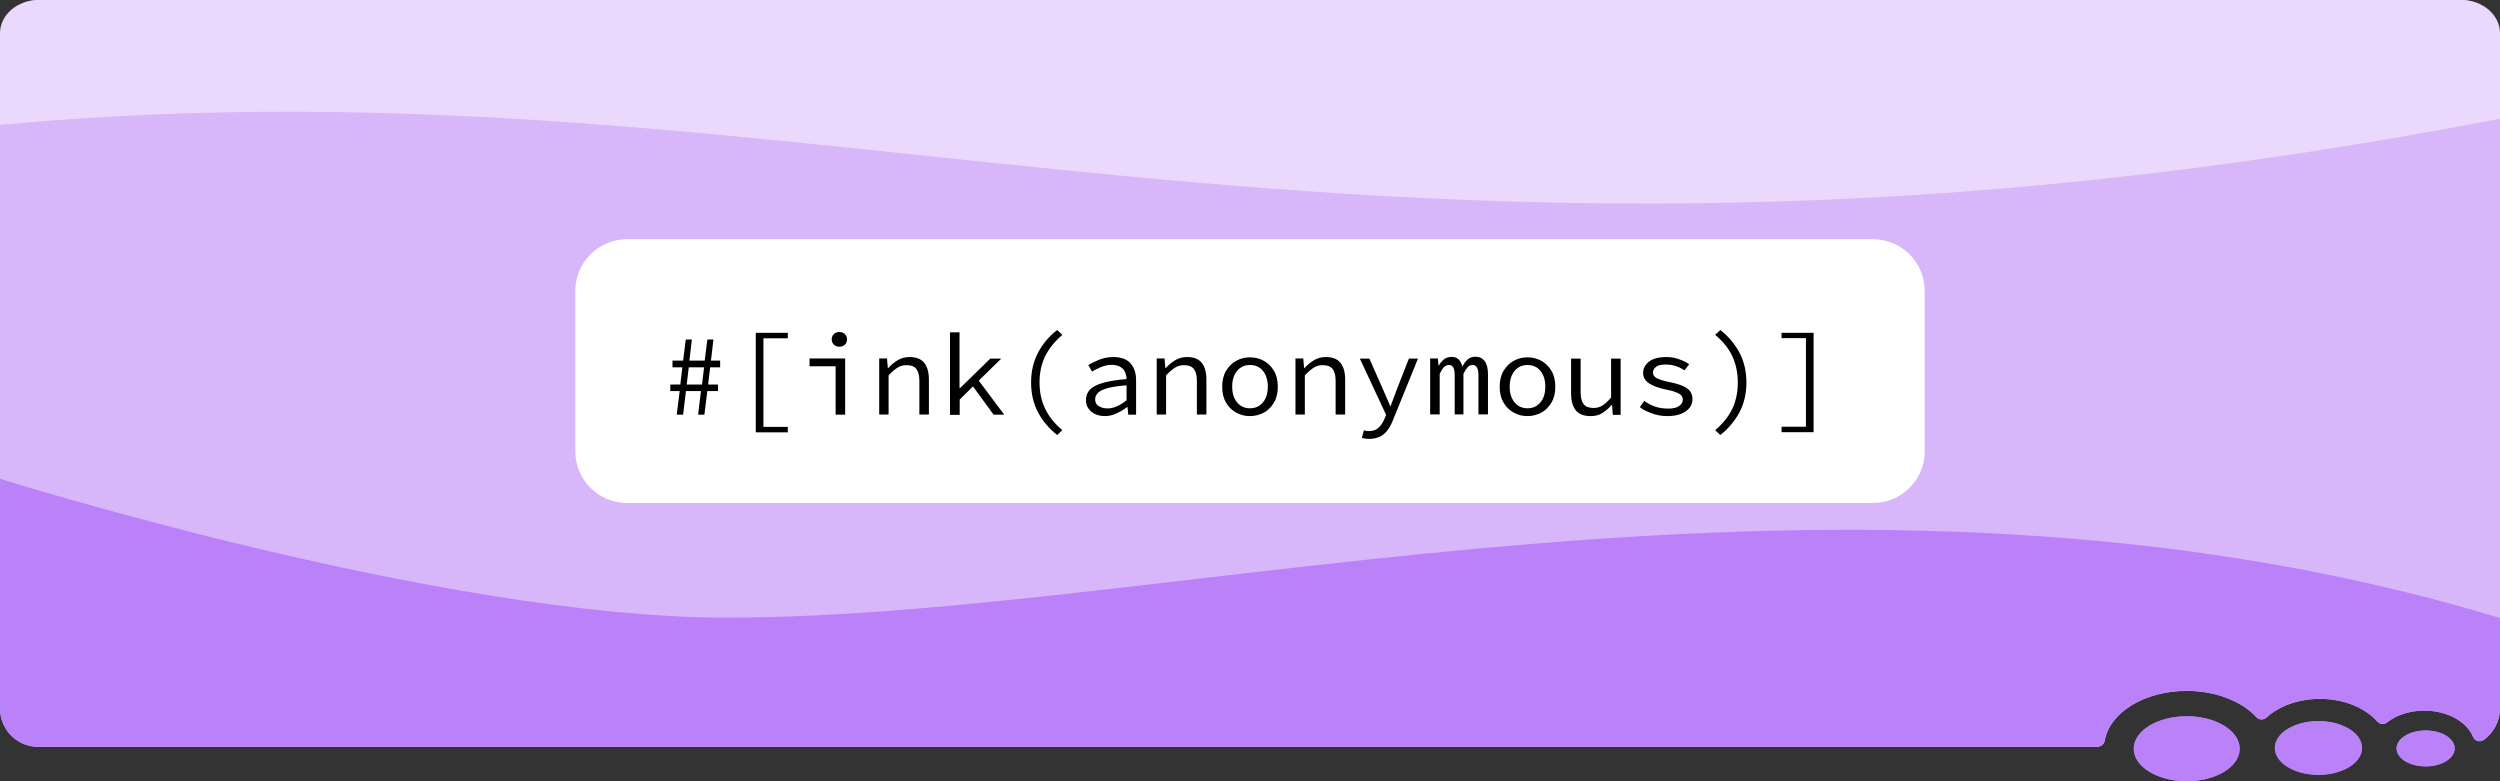 <?xml version="1.0" encoding="utf-8"?>
<!-- Generator: Adobe Illustrator 27.1.1, SVG Export Plug-In . SVG Version: 6.00 Build 0)  -->
<svg version="1.1" id="Layer_1" xmlns="http://www.w3.org/2000/svg" xmlns:xlink="http://www.w3.org/1999/xlink" x="0px" y="0px"
	 viewBox="0 0 1600 500" style="enable-background:new 0 0 1600 500;" xml:space="preserve">
<rect x="0" y="0" width="1600" height="500" fill="#333333" stroke="none"/>
<style type="text/css">
	.st0{fill-rule:evenodd;clip-rule:evenodd;fill:#D7B6FA;}
	.st1{fill-rule:evenodd;clip-rule:evenodd;fill:#BA81F9;}
	.st2{fill:#BA81F9;}
	.st3{fill:#EAD9FC;}
	.st4{fill-rule:evenodd;clip-rule:evenodd;fill:#FFFFFF;}
</style>
<g>
	<g>
		<g>
			<g>
				<path class="st0" d="M1600,24.8v428.5c0,8.3-4.1,15.7-10.3,20.2c-2.4,1.7-5.8,0.9-6.9-1.9c-3.9-9.7-16.4-16.8-31.2-16.8
					c-9.5,0-18,2.9-23.9,7.6c-1.9,1.5-4.6,1.3-6.2-0.6c-7.7-8.7-21.2-14.5-36.7-14.5c-13.9,0-26.4,4.7-34.3,12
					c-1.8,1.7-4.7,1.5-6.4-0.3c-9.3-10.1-25.8-16.8-44.6-16.8c-27.1,0-49.3,13.9-52.4,31.7c-0.4,2.4-2.5,4.1-4.9,4.1l-1317.2,0
					C11.1,478.2,0,467.1,0,453.4V24.8C0,11.1,11.1,0,24.8,0h1550.3C1588.9,0,1600,11.1,1600,24.8z"/>
			</g>
			<g>
				<ellipse class="st1" cx="1399.5" cy="479.2" rx="33.9" ry="20.8"/>
				<ellipse class="st1" cx="1483.8" cy="478.7" rx="27.9" ry="17.2"/>
				<ellipse class="st1" cx="1552.4" cy="479" rx="18.6" ry="11.5"/>
			</g>
		</g>
	</g>
	<path class="st2" d="M1600,395.5v57.8c0,8.3-4.1,15.7-10.4,20.2c-2.4,1.7-5.8,0.9-6.9-1.9c-3.9-9.7-16.4-16.8-31.2-16.8
		c-9.5,0-18,2.9-23.9,7.5c-1.9,1.5-4.6,1.2-6.2-0.6c-7.7-8.7-21.2-14.5-36.7-14.5c-13.9,0-26.4,4.7-34.3,12
		c-1.8,1.7-4.7,1.6-6.4-0.3c-9.3-10.1-25.8-16.8-44.6-16.8c-27.1,0-49.3,13.9-52.4,31.7c-0.4,2.4-2.5,4.1-4.9,4.1l-1317.2,0
		C11.1,478.2,0,467.1,0,453.4V306.4c0,0,282.7,89,465.5,88.9C755,395.2,1180.6,268.7,1600,395.5z"/>
	<path class="st3" d="M0,21.3l0,58.6C526.8,31,864.3,217.9,1600,76V21.3c0-11.8-11.1-21.3-24.8-21.3L24.8,0C11.1,0,0,9.5,0,21.3z"/>
	<g>
		<g>
			<path class="st4" d="M1198.7,321.9H401.3c-18.3,0-33.1-14.8-33.1-33.1V186.2c0-18.3,14.8-33.1,33.1-33.1h797.4
				c18.3,0,33.1,14.8,33.1,33.1v102.6C1231.8,307.1,1217,321.9,1198.7,321.9z"/>
		</g>
		<g>
			<path d="M433.1,265.4l1.9-15.1H429v-4.2h6.4l1.3-11h-6.3v-4.3h6.8l1.7-13.5h3.9l-1.6,13.5h9.8l1.7-13.5h3.9l-1.6,13.5h5.9v4.3
				h-6.4l-1.3,11h6.3v4.2h-6.8l-1.9,15.1h-4l1.8-15.1H439l-1.8,15.1H433.1z M439.5,246.1h9.8l1.3-11h-9.8L439.5,246.1z"/>
			<path d="M483.7,276.6V213h20.5v3.5h-15.6v56.7h15.6v3.5H483.7z"/>
			<path d="M534.8,265.4v-31h-16.7v-5h22.8v36H534.8z M537.2,221.9c-1.4,0-2.5-0.4-3.5-1.3c-0.9-0.9-1.4-2-1.4-3.4
				c0-1.4,0.5-2.6,1.4-3.4c0.9-0.9,2.1-1.3,3.5-1.3c1.4,0,2.5,0.4,3.5,1.3c0.9,0.9,1.4,2,1.4,3.4c0,1.4-0.5,2.6-1.4,3.4
				C539.7,221.5,538.5,221.9,537.2,221.9z"/>
			<path d="M562.7,265.4v-36h5l0.5,6.1h0.3c1.9-2,3.9-3.7,6.1-5c2.2-1.3,4.7-2,7.5-2c4.2,0,7.4,1.2,9.4,3.7c2,2.5,3,6.1,3,10.8v22.3
				h-6.1v-21.5c0-3.4-0.6-5.9-1.9-7.6c-1.3-1.7-3.4-2.5-6.4-2.5c-2.1,0-4,0.5-5.7,1.6c-1.7,1.1-3.6,2.7-5.7,4.9v25.1H562.7z"/>
			<path d="M608,265.4v-52.7h6.1v35.7h0.3l19.4-18.9h7l-14.4,14.1l16.3,21.8h-6.8l-13.2-18.1l-8.5,8.4v9.8H608z"/>
			<path d="M676.6,278.4c-5.1-4-9.2-8.8-12.2-14.4c-3-5.6-4.5-12-4.5-19.2c0-7.2,1.5-13.5,4.5-19.2c3-5.6,7-10.4,12.2-14.4l3.3,3.1
				c-4.9,4.2-8.6,8.8-11,13.7s-3.6,10.5-3.6,16.8c0,6.2,1.2,11.8,3.6,16.8s6,9.5,11,13.7L676.6,278.4z"/>
			<path d="M707.2,266.3c-2.2,0-4.3-0.4-6.1-1.2c-1.8-0.8-3.3-2-4.4-3.5c-1.1-1.5-1.7-3.4-1.7-5.5c0-2.7,0.9-5,2.6-6.8
				c1.8-1.8,4.6-3.2,8.4-4.3c3.8-1.1,8.9-1.9,15-2.4c0-1.6-0.4-3.1-1-4.5c-0.6-1.4-1.6-2.5-3-3.3c-1.4-0.8-3.2-1.3-5.5-1.3
				c-2.3,0-4.6,0.5-6.8,1.4c-2.2,0.9-4.1,1.9-5.8,2.9l-2.4-4.1c1.8-1.2,4.2-2.3,7-3.5c2.8-1.1,5.8-1.7,9-1.7c4.9,0,8.6,1.3,11,4
				c2.4,2.7,3.6,6.3,3.6,10.8v22.1h-5l-0.5-4.9h-0.2c-2,1.5-4.2,2.9-6.7,4C712.3,265.7,709.8,266.3,707.2,266.3z M708.8,261.4
				c2,0,4.1-0.5,6.1-1.4c2-0.9,4.1-2.2,6.1-3.9v-9.5c-5.1,0.4-9.2,1-12.1,1.8c-2.9,0.8-5,1.8-6.2,3c-1.2,1.2-1.8,2.6-1.8,4.2
				c0,2,0.8,3.5,2.4,4.4C704.9,260.9,706.8,261.4,708.8,261.4z"/>
			<path d="M740.3,265.4v-36h5l0.5,6.1h0.3c1.9-2,3.9-3.7,6.1-5c2.2-1.3,4.7-2,7.5-2c4.2,0,7.4,1.2,9.4,3.7c2,2.5,3,6.1,3,10.8v22.3
				H766v-21.5c0-3.4-0.6-5.9-1.9-7.6c-1.3-1.7-3.4-2.5-6.4-2.5c-2.1,0-4,0.5-5.7,1.6c-1.7,1.1-3.6,2.7-5.7,4.9v25.1H740.3z"/>
			<path d="M800,266.3c-3.2,0-6.1-0.7-8.8-2.2c-2.7-1.5-4.9-3.6-6.5-6.4c-1.7-2.8-2.5-6.2-2.5-10.1c0-4,0.8-7.5,2.5-10.3
				c1.7-2.8,3.8-5,6.5-6.4c2.7-1.5,5.6-2.2,8.8-2.2c3.2,0,6.1,0.7,8.8,2.2c2.7,1.5,4.9,3.6,6.5,6.4c1.7,2.8,2.5,6.2,2.5,10.3
				c0,3.9-0.8,7.3-2.5,10.1c-1.7,2.8-3.8,5-6.5,6.4C806.1,265.5,803.2,266.3,800,266.3z M800,261.3c3.5,0,6.2-1.3,8.3-3.8
				c2.1-2.5,3.1-5.9,3.1-10c0-4.1-1-7.5-3.1-10.1c-2.1-2.6-4.9-3.8-8.3-3.8c-3.5,0-6.2,1.3-8.3,3.8c-2.1,2.6-3.1,5.9-3.1,10.1
				c0,4.1,1,7.4,3.1,10C793.8,260,796.5,261.3,800,261.3z"/>
			<path d="M829.1,265.4v-36h5l0.5,6.1h0.3c1.9-2,3.9-3.7,6.1-5c2.2-1.3,4.7-2,7.5-2c4.2,0,7.4,1.2,9.4,3.7c2,2.5,3,6.1,3,10.8v22.3
				h-6.1v-21.5c0-3.4-0.6-5.9-1.9-7.6c-1.3-1.7-3.4-2.5-6.4-2.5c-2.1,0-4,0.5-5.7,1.6c-1.7,1.1-3.6,2.7-5.7,4.9v25.1H829.1z"/>
			<path d="M876.3,280.9c-1.8,0-3.4-0.2-4.7-0.7l1.3-4.8c0.5,0.1,1,0.3,1.6,0.4c0.6,0.1,1.1,0.1,1.7,0.1c2.5,0,4.6-0.7,6.1-2.2
				c1.6-1.5,2.8-3.3,3.7-5.5l1.1-2.7l-16.8-36h6.1l8.8,19.9c0.7,1.6,1.4,3.3,2.2,5.1c0.8,1.8,1.5,3.6,2.3,5.3h0.3
				c0.6-1.7,1.3-3.5,2-5.3c0.7-1.8,1.3-3.5,1.9-5.1l7.8-19.9h5.8l-15.8,38.9c-0.9,2.4-2,4.5-3.3,6.4c-1.3,1.9-3,3.4-4.9,4.5
				C881.3,280.3,879,280.9,876.3,280.9z"/>
			<path d="M915.3,265.4v-36h4.9l0.5,4.7h0.1c0.9-1.7,2-3,3.3-4.1c1.2-1,2.9-1.6,5-1.6c3.5,0,5.8,2.1,6.8,6.2c1-1.9,2.2-3.4,3.4-4.6
				c1.3-1.1,2.9-1.7,5-1.7c2.5,0,4.5,1,5.9,2.8c1.4,1.9,2.1,4.7,2.1,8.3v25.8h-6.1v-25.3c0-4.2-1.3-6.3-3.8-6.3
				c-1.2,0-2.3,0.5-3.1,1.4c-0.8,0.9-1.7,2.3-2.7,4.2v26H931v-25.3c0-2.1-0.3-3.6-0.9-4.7c-0.6-1.1-1.5-1.6-2.8-1.6
				c-1.2,0-2.3,0.5-3.2,1.4c-0.9,0.9-1.8,2.3-2.7,4.2v26H915.3z"/>
			<path d="M977.6,266.3c-3.2,0-6.1-0.7-8.8-2.2c-2.7-1.5-4.9-3.6-6.5-6.4c-1.7-2.8-2.5-6.2-2.5-10.1c0-4,0.8-7.5,2.5-10.3
				c1.7-2.8,3.8-5,6.5-6.4c2.7-1.5,5.6-2.2,8.8-2.2c3.2,0,6.1,0.7,8.8,2.2c2.7,1.5,4.9,3.6,6.5,6.4c1.7,2.8,2.5,6.2,2.5,10.3
				c0,3.9-0.8,7.3-2.5,10.1c-1.7,2.8-3.8,5-6.5,6.4C983.7,265.5,980.8,266.3,977.6,266.3z M977.6,261.3c3.5,0,6.2-1.3,8.3-3.8
				c2.1-2.5,3.1-5.9,3.1-10c0-4.1-1-7.5-3.1-10.1c-2.1-2.6-4.9-3.8-8.3-3.8c-3.5,0-6.2,1.3-8.3,3.8c-2.1,2.6-3.1,5.9-3.1,10.1
				c0,4.1,1,7.4,3.1,10C971.4,260,974.1,261.3,977.6,261.3z"/>
			<path d="M1018,266.3c-4.3,0-7.5-1.2-9.5-3.7c-2-2.5-3-6.1-3-10.8v-22.3h6.1V251c0,3.4,0.6,5.9,1.9,7.6c1.3,1.7,3.4,2.5,6.4,2.5
				c2.1,0,4-0.5,5.7-1.6c1.7-1.1,3.5-2.7,5.5-5.1v-24.9h6.1v36h-5l-0.5-6.3h-0.3c-1.8,2.1-3.8,3.8-6,5.2S1020.8,266.3,1018,266.3z"
				/>
			<path d="M1067.1,266.3c-3.5,0-6.8-0.6-9.8-1.7c-3.1-1.1-5.7-2.4-7.8-4l2.8-4c2.1,1.5,4.4,2.7,6.9,3.6c2.5,0.9,5.4,1.3,8.7,1.3
				c3.1,0,5.3-0.6,6.8-1.7c1.5-1.1,2.3-2.4,2.3-4c0-0.9-0.3-1.8-0.8-2.5c-0.5-0.7-1.6-1.5-3.2-2.1c-1.6-0.7-4-1.4-7.3-2
				c-4.6-1-8.1-2.3-10.5-4c-2.4-1.7-3.6-3.8-3.6-6.5c0-2.9,1.3-5.3,3.8-7.3c2.5-1.9,6.2-2.9,11.2-2.9c2.8,0,5.4,0.5,8,1.4
				c2.6,0.9,4.7,2,6.5,3.2l-3,3.9c-1.7-1.1-3.5-2-5.5-2.7c-2-0.7-4.2-1-6.5-1c-3.1,0-5.2,0.5-6.4,1.6c-1.2,1-1.8,2.2-1.8,3.6
				c0,1.5,0.8,2.7,2.5,3.6c1.7,0.8,4.3,1.7,8,2.4c4,0.8,7.1,1.8,9.2,2.8c2.1,1,3.6,2.2,4.4,3.6c0.8,1.3,1.2,2.9,1.2,4.7
				c0,1.9-0.6,3.7-1.8,5.3c-1.2,1.6-3,2.9-5.4,3.9S1070.6,266.3,1067.1,266.3z"/>
			<path d="M1101,278.4l-3.3-3.1c5-4.2,8.6-8.8,11-13.7c2.3-5,3.5-10.5,3.5-16.8c0-6.2-1.2-11.8-3.5-16.8c-2.3-5-6-9.5-11-13.7
				l3.3-3.1c5.1,4,9.2,8.8,12.2,14.4c3,5.6,4.5,12,4.5,19.2c0,7.2-1.5,13.5-4.5,19.2C1110.1,269.6,1106.1,274.4,1101,278.4z"/>
			<path d="M1140.2,276.6v-3.5h15.6v-56.7h-15.6V213h20.5v63.6H1140.2z"/>
		</g>
	</g>
	<g>
		<ellipse class="st1" cx="1399.5" cy="479.2" rx="33.9" ry="20.8"/>
		<ellipse class="st1" cx="1483.8" cy="478.7" rx="27.9" ry="17.2"/>
		<ellipse class="st1" cx="1552.4" cy="479" rx="18.6" ry="11.5"/>
	</g>
</g>
</svg>

